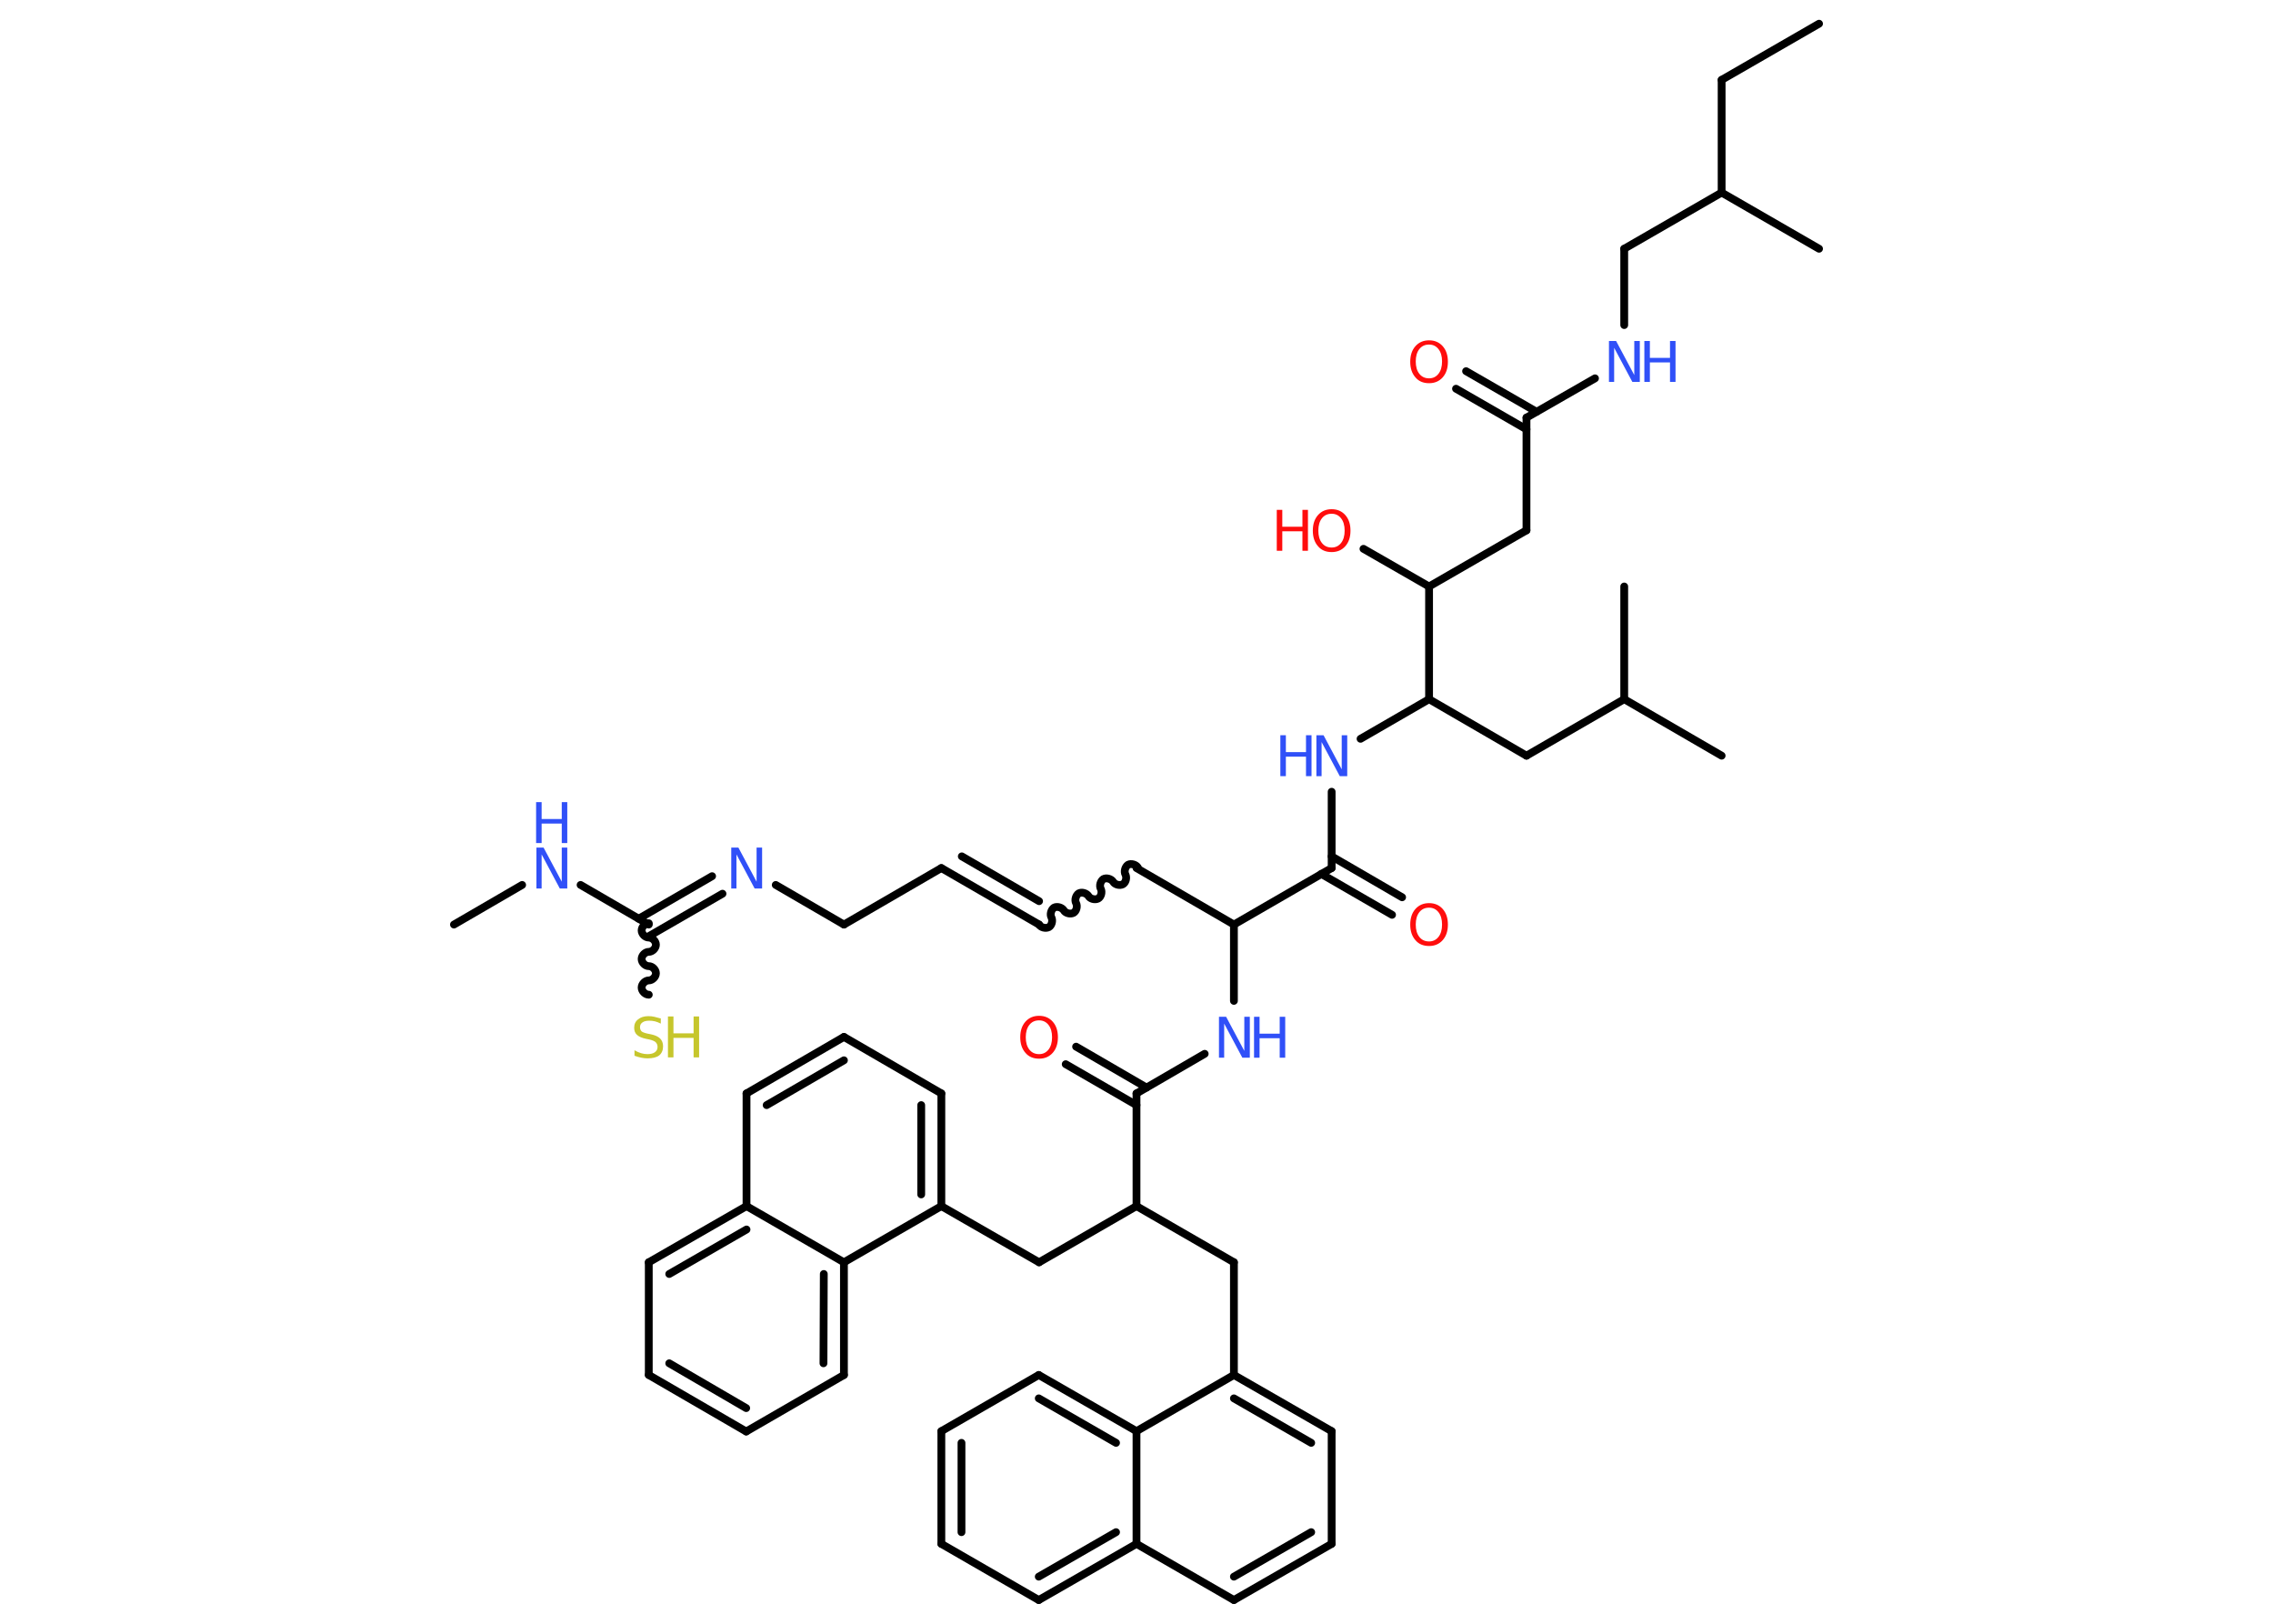 <?xml version='1.0' encoding='UTF-8'?>
<!DOCTYPE svg PUBLIC "-//W3C//DTD SVG 1.1//EN" "http://www.w3.org/Graphics/SVG/1.1/DTD/svg11.dtd">
<svg version='1.2' xmlns='http://www.w3.org/2000/svg' xmlns:xlink='http://www.w3.org/1999/xlink' width='70.0mm' height='50.0mm' viewBox='0 0 70.0 50.0'>
  <desc>Generated by the Chemistry Development Kit (http://github.com/cdk)</desc>
  <g stroke-linecap='round' stroke-linejoin='round' stroke='#000000' stroke-width='.24' fill='#3050F8'>
    <rect x='.0' y='.0' width='70.0' height='50.0' fill='#FFFFFF' stroke='none'/>
    <g id='mol1' class='mol'>
      <line id='mol1bnd1' class='bond' x1='56.02' y1='.73' x2='53.02' y2='2.46'/>
      <line id='mol1bnd2' class='bond' x1='53.02' y1='2.46' x2='53.02' y2='5.93'/>
      <line id='mol1bnd3' class='bond' x1='53.02' y1='5.93' x2='56.02' y2='7.66'/>
      <line id='mol1bnd4' class='bond' x1='53.02' y1='5.93' x2='50.02' y2='7.66'/>
      <line id='mol1bnd5' class='bond' x1='50.02' y1='7.66' x2='50.02' y2='10.01'/>
      <line id='mol1bnd6' class='bond' x1='49.12' y1='11.65' x2='47.01' y2='12.86'/>
      <g id='mol1bnd7' class='bond'>
        <line x1='47.01' y1='13.22' x2='44.84' y2='11.97'/>
        <line x1='47.32' y1='12.68' x2='45.15' y2='11.43'/>
      </g>
      <line id='mol1bnd8' class='bond' x1='47.01' y1='12.86' x2='47.01' y2='16.33'/>
      <line id='mol1bnd9' class='bond' x1='47.01' y1='16.33' x2='44.01' y2='18.06'/>
      <line id='mol1bnd10' class='bond' x1='44.01' y1='18.06' x2='41.99' y2='16.9'/>
      <line id='mol1bnd11' class='bond' x1='44.01' y1='18.06' x2='44.01' y2='21.53'/>
      <line id='mol1bnd12' class='bond' x1='44.01' y1='21.53' x2='47.01' y2='23.27'/>
      <line id='mol1bnd13' class='bond' x1='47.01' y1='23.27' x2='50.02' y2='21.53'/>
      <line id='mol1bnd14' class='bond' x1='50.02' y1='21.53' x2='50.02' y2='18.06'/>
      <line id='mol1bnd15' class='bond' x1='50.02' y1='21.53' x2='53.02' y2='23.27'/>
      <line id='mol1bnd16' class='bond' x1='44.01' y1='21.53' x2='41.9' y2='22.75'/>
      <line id='mol1bnd17' class='bond' x1='41.01' y1='24.38' x2='41.01' y2='26.73'/>
      <g id='mol1bnd18' class='bond'>
        <line x1='41.01' y1='26.37' x2='43.18' y2='27.63'/>
        <line x1='40.69' y1='26.91' x2='42.87' y2='28.17'/>
      </g>
      <line id='mol1bnd19' class='bond' x1='41.01' y1='26.73' x2='38.0' y2='28.47'/>
      <line id='mol1bnd20' class='bond' x1='38.0' y1='28.47' x2='35.0' y2='26.73'/>
      <path id='mol1bnd21' class='bond' d='M32.0 28.47c.05 .09 .2 .13 .3 .08c.09 -.05 .13 -.2 .08 -.3c-.05 -.09 -.01 -.24 .08 -.3c.09 -.05 .24 -.01 .3 .08c.05 .09 .2 .13 .3 .08c.09 -.05 .13 -.2 .08 -.3c-.05 -.09 -.01 -.24 .08 -.3c.09 -.05 .24 -.01 .3 .08c.05 .09 .2 .13 .3 .08c.09 -.05 .13 -.2 .08 -.3c-.05 -.09 -.01 -.24 .08 -.3c.09 -.05 .24 -.01 .3 .08c.05 .09 .2 .13 .3 .08c.09 -.05 .13 -.2 .08 -.3c-.05 -.09 -.01 -.24 .08 -.3c.09 -.05 .24 -.01 .3 .08' fill='none' stroke='#000000' stroke-width='.24'/>
      <g id='mol1bnd22' class='bond'>
        <line x1='32.0' y1='28.47' x2='28.99' y2='26.73'/>
        <line x1='32.0' y1='27.75' x2='29.62' y2='26.37'/>
      </g>
      <line id='mol1bnd23' class='bond' x1='28.99' y1='26.73' x2='25.99' y2='28.47'/>
      <line id='mol1bnd24' class='bond' x1='25.99' y1='28.47' x2='23.89' y2='27.25'/>
      <g id='mol1bnd25' class='bond'>
        <line x1='22.25' y1='27.52' x2='19.98' y2='28.83'/>
        <line x1='21.93' y1='26.98' x2='19.67' y2='28.29'/>
      </g>
      <path id='mol1bnd26' class='bond' d='M19.98 30.63c-.11 .0 -.22 -.11 -.22 -.22c.0 -.11 .11 -.22 .22 -.22c.11 .0 .22 -.11 .22 -.22c.0 -.11 -.11 -.22 -.22 -.22c-.11 .0 -.22 -.11 -.22 -.22c.0 -.11 .11 -.22 .22 -.22c.11 .0 .22 -.11 .22 -.22c.0 -.11 -.11 -.22 -.22 -.22c-.11 .0 -.22 -.11 -.22 -.22c.0 -.11 .11 -.22 .22 -.22' fill='none' stroke='#000000' stroke-width='.24'/>
      <line id='mol1bnd27' class='bond' x1='19.98' y1='28.47' x2='17.88' y2='27.25'/>
      <line id='mol1bnd28' class='bond' x1='16.08' y1='27.25' x2='13.98' y2='28.47'/>
      <line id='mol1bnd29' class='bond' x1='38.0' y1='28.47' x2='38.0' y2='30.82'/>
      <line id='mol1bnd30' class='bond' x1='37.1' y1='32.45' x2='35.0' y2='33.67'/>
      <g id='mol1bnd31' class='bond'>
        <line x1='35.0' y1='34.03' x2='32.82' y2='32.77'/>
        <line x1='35.31' y1='33.49' x2='33.14' y2='32.23'/>
      </g>
      <line id='mol1bnd32' class='bond' x1='35.0' y1='33.67' x2='35.0' y2='37.14'/>
      <line id='mol1bnd33' class='bond' x1='35.0' y1='37.14' x2='32.0' y2='38.87'/>
      <line id='mol1bnd34' class='bond' x1='32.0' y1='38.87' x2='28.99' y2='37.14'/>
      <g id='mol1bnd35' class='bond'>
        <line x1='28.99' y1='37.14' x2='28.99' y2='33.67'/>
        <line x1='28.37' y1='36.78' x2='28.37' y2='34.03'/>
      </g>
      <line id='mol1bnd36' class='bond' x1='28.99' y1='33.67' x2='25.99' y2='31.93'/>
      <g id='mol1bnd37' class='bond'>
        <line x1='25.99' y1='31.93' x2='22.99' y2='33.67'/>
        <line x1='25.99' y1='32.65' x2='23.61' y2='34.03'/>
      </g>
      <line id='mol1bnd38' class='bond' x1='22.99' y1='33.67' x2='22.99' y2='37.14'/>
      <g id='mol1bnd39' class='bond'>
        <line x1='22.99' y1='37.14' x2='19.98' y2='38.87'/>
        <line x1='22.99' y1='37.86' x2='20.61' y2='39.23'/>
      </g>
      <line id='mol1bnd40' class='bond' x1='19.98' y1='38.87' x2='19.98' y2='42.34'/>
      <g id='mol1bnd41' class='bond'>
        <line x1='19.98' y1='42.34' x2='22.98' y2='44.08'/>
        <line x1='20.61' y1='41.98' x2='22.98' y2='43.36'/>
      </g>
      <line id='mol1bnd42' class='bond' x1='22.98' y1='44.08' x2='25.99' y2='42.34'/>
      <g id='mol1bnd43' class='bond'>
        <line x1='25.99' y1='42.34' x2='25.99' y2='38.87'/>
        <line x1='25.36' y1='41.98' x2='25.37' y2='39.23'/>
      </g>
      <line id='mol1bnd44' class='bond' x1='28.99' y1='37.14' x2='25.99' y2='38.87'/>
      <line id='mol1bnd45' class='bond' x1='22.99' y1='37.14' x2='25.99' y2='38.87'/>
      <line id='mol1bnd46' class='bond' x1='35.0' y1='37.14' x2='38.0' y2='38.87'/>
      <line id='mol1bnd47' class='bond' x1='38.0' y1='38.87' x2='38.0' y2='42.34'/>
      <g id='mol1bnd48' class='bond'>
        <line x1='41.01' y1='44.07' x2='38.0' y2='42.34'/>
        <line x1='40.38' y1='44.43' x2='38.0' y2='43.06'/>
      </g>
      <line id='mol1bnd49' class='bond' x1='41.01' y1='44.07' x2='41.01' y2='47.54'/>
      <g id='mol1bnd50' class='bond'>
        <line x1='38.0' y1='49.27' x2='41.01' y2='47.54'/>
        <line x1='38.0' y1='48.55' x2='40.38' y2='47.18'/>
      </g>
      <line id='mol1bnd51' class='bond' x1='38.0' y1='49.27' x2='35.0' y2='47.54'/>
      <g id='mol1bnd52' class='bond'>
        <line x1='31.99' y1='49.27' x2='35.0' y2='47.54'/>
        <line x1='31.99' y1='48.55' x2='34.37' y2='47.18'/>
      </g>
      <line id='mol1bnd53' class='bond' x1='31.99' y1='49.27' x2='28.99' y2='47.54'/>
      <g id='mol1bnd54' class='bond'>
        <line x1='28.99' y1='44.07' x2='28.99' y2='47.54'/>
        <line x1='29.61' y1='44.43' x2='29.61' y2='47.18'/>
      </g>
      <line id='mol1bnd55' class='bond' x1='28.99' y1='44.07' x2='31.99' y2='42.34'/>
      <g id='mol1bnd56' class='bond'>
        <line x1='35.0' y1='44.07' x2='31.99' y2='42.34'/>
        <line x1='34.37' y1='44.43' x2='31.99' y2='43.06'/>
      </g>
      <line id='mol1bnd57' class='bond' x1='38.0' y1='42.34' x2='35.0' y2='44.07'/>
      <line id='mol1bnd58' class='bond' x1='35.0' y1='47.54' x2='35.0' y2='44.07'/>
      <g id='mol1atm6' class='atom'>
        <path d='M49.54 10.5h.23l.56 1.05v-1.05h.17v1.26h-.23l-.56 -1.05v1.05h-.16v-1.26z' stroke='none'/>
        <path d='M50.64 10.5h.17v.52h.62v-.52h.17v1.26h-.17v-.6h-.62v.6h-.17v-1.26z' stroke='none'/>
      </g>
      <path id='mol1atm8' class='atom' d='M44.01 10.61q-.19 .0 -.3 .14q-.11 .14 -.11 .38q.0 .24 .11 .38q.11 .14 .3 .14q.18 .0 .29 -.14q.11 -.14 .11 -.38q.0 -.24 -.11 -.38q-.11 -.14 -.29 -.14zM44.01 10.48q.26 .0 .42 .18q.16 .18 .16 .48q.0 .3 -.16 .48q-.16 .18 -.42 .18q-.27 .0 -.42 -.18q-.16 -.18 -.16 -.48q.0 -.3 .16 -.48q.16 -.18 .42 -.18z' stroke='none' fill='#FF0D0D'/>
      <g id='mol1atm11' class='atom'>
        <path d='M41.01 15.82q-.19 .0 -.3 .14q-.11 .14 -.11 .38q.0 .24 .11 .38q.11 .14 .3 .14q.18 .0 .29 -.14q.11 -.14 .11 -.38q.0 -.24 -.11 -.38q-.11 -.14 -.29 -.14zM41.01 15.68q.26 .0 .42 .18q.16 .18 .16 .48q.0 .3 -.16 .48q-.16 .18 -.42 .18q-.27 .0 -.42 -.18q-.16 -.18 -.16 -.48q.0 -.3 .16 -.48q.16 -.18 .42 -.18z' stroke='none' fill='#FF0D0D'/>
        <path d='M39.32 15.7h.17v.52h.62v-.52h.17v1.26h-.17v-.6h-.62v.6h-.17v-1.26z' stroke='none' fill='#FF0D0D'/>
      </g>
      <g id='mol1atm17' class='atom'>
        <path d='M40.53 22.64h.23l.56 1.05v-1.05h.17v1.26h-.23l-.56 -1.05v1.05h-.16v-1.26z' stroke='none'/>
        <path d='M39.43 22.64h.17v.52h.62v-.52h.17v1.26h-.17v-.6h-.62v.6h-.17v-1.26z' stroke='none'/>
      </g>
      <path id='mol1atm19' class='atom' d='M44.01 27.95q-.19 .0 -.3 .14q-.11 .14 -.11 .38q.0 .24 .11 .38q.11 .14 .3 .14q.18 .0 .29 -.14q.11 -.14 .11 -.38q.0 -.24 -.11 -.38q-.11 -.14 -.29 -.14zM44.01 27.81q.26 .0 .42 .18q.16 .18 .16 .48q.0 .3 -.16 .48q-.16 .18 -.42 .18q-.27 .0 -.42 -.18q-.16 -.18 -.16 -.48q.0 -.3 .16 -.48q.16 -.18 .42 -.18z' stroke='none' fill='#FF0D0D'/>
      <path id='mol1atm25' class='atom' d='M22.51 26.1h.23l.56 1.05v-1.05h.17v1.26h-.23l-.56 -1.05v1.05h-.16v-1.26z' stroke='none'/>
      <g id='mol1atm27' class='atom'>
        <path d='M20.35 31.35v.17q-.1 -.05 -.18 -.07q-.09 -.02 -.17 -.02q-.14 .0 -.21 .05q-.08 .05 -.08 .15q.0 .08 .05 .13q.05 .04 .19 .07l.1 .02q.19 .04 .28 .13q.09 .09 .09 .24q.0 .18 -.12 .28q-.12 .09 -.36 .09q-.09 .0 -.19 -.02q-.1 -.02 -.21 -.06v-.17q.1 .06 .2 .09q.1 .03 .2 .03q.15 .0 .23 -.06q.08 -.06 .08 -.16q.0 -.09 -.06 -.15q-.06 -.05 -.19 -.08l-.1 -.02q-.19 -.04 -.28 -.12q-.09 -.08 -.09 -.22q.0 -.17 .12 -.26q.12 -.1 .32 -.1q.09 .0 .18 .02q.09 .02 .19 .05z' stroke='none' fill='#C6C62C'/>
        <path d='M20.57 31.3h.17v.52h.62v-.52h.17v1.26h-.17v-.6h-.62v.6h-.17v-1.26z' stroke='none' fill='#C6C62C'/>
      </g>
      <g id='mol1atm28' class='atom'>
        <path d='M16.51 26.1h.23l.56 1.05v-1.05h.17v1.26h-.23l-.56 -1.05v1.05h-.16v-1.26z' stroke='none'/>
        <path d='M16.51 24.7h.17v.52h.62v-.52h.17v1.26h-.17v-.6h-.62v.6h-.17v-1.26z' stroke='none'/>
      </g>
      <g id='mol1atm30' class='atom'>
        <path d='M37.53 31.31h.23l.56 1.05v-1.05h.17v1.26h-.23l-.56 -1.05v1.05h-.16v-1.26z' stroke='none'/>
        <path d='M38.62 31.31h.17v.52h.62v-.52h.17v1.26h-.17v-.6h-.62v.6h-.17v-1.26z' stroke='none'/>
      </g>
      <path id='mol1atm32' class='atom' d='M32.0 31.42q-.19 .0 -.3 .14q-.11 .14 -.11 .38q.0 .24 .11 .38q.11 .14 .3 .14q.18 .0 .29 -.14q.11 -.14 .11 -.38q.0 -.24 -.11 -.38q-.11 -.14 -.29 -.14zM32.0 31.28q.26 .0 .42 .18q.16 .18 .16 .48q.0 .3 -.16 .48q-.16 .18 -.42 .18q-.27 .0 -.42 -.18q-.16 -.18 -.16 -.48q.0 -.3 .16 -.48q.16 -.18 .42 -.18z' stroke='none' fill='#FF0D0D'/>
    </g>
  </g>
</svg>
